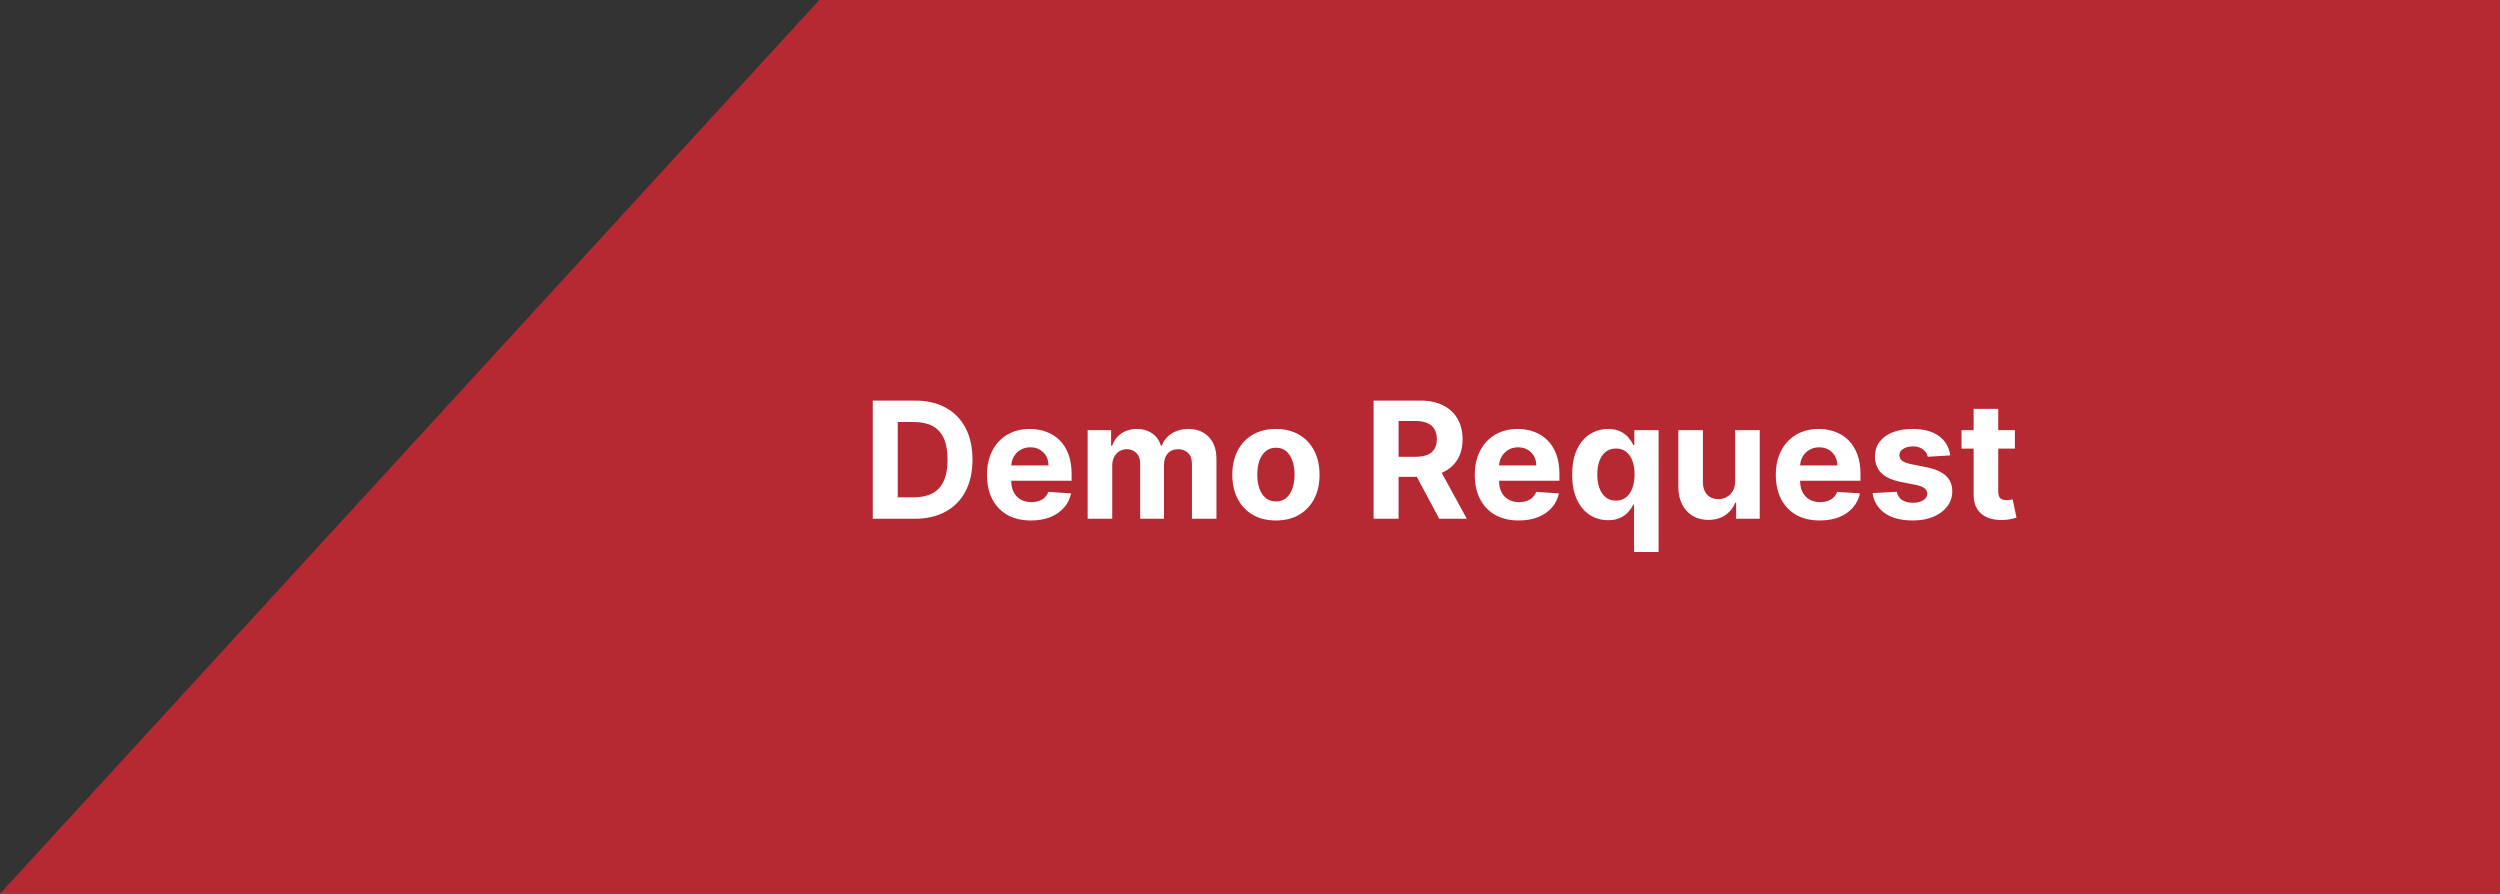 <svg width="400" height="143" viewBox="0 0 400 143" fill="none" xmlns="http://www.w3.org/2000/svg">
<rect x="0" y="0" width="400" height="143" fill="#333333" stroke="none"/>
<path d="M0 143L131.085 0H400V143H0Z" fill="#B62832"/>
<path d="M146.347 83H139.643V64.091H146.402C148.304 64.091 149.941 64.469 151.314 65.227C152.687 65.978 153.742 67.058 154.481 68.467C155.226 69.877 155.598 71.563 155.598 73.527C155.598 75.497 155.226 77.189 154.481 78.605C153.742 80.021 152.68 81.107 151.295 81.864C149.917 82.621 148.267 83 146.347 83ZM143.641 79.575H146.18C147.362 79.575 148.356 79.365 149.163 78.947C149.975 78.522 150.585 77.867 150.991 76.98C151.403 76.088 151.609 74.937 151.609 73.527C151.609 72.13 151.403 70.988 150.991 70.102C150.585 69.215 149.978 68.563 149.172 68.144C148.366 67.726 147.371 67.516 146.19 67.516H143.641V79.575ZM164.949 83.277C163.49 83.277 162.234 82.981 161.182 82.391C160.135 81.794 159.329 80.95 158.763 79.861C158.196 78.765 157.913 77.469 157.913 75.974C157.913 74.515 158.196 73.235 158.763 72.133C159.329 71.031 160.126 70.172 161.154 69.557C162.188 68.941 163.401 68.633 164.792 68.633C165.727 68.633 166.598 68.784 167.405 69.086C168.217 69.381 168.925 69.828 169.528 70.425C170.138 71.022 170.612 71.773 170.95 72.678C171.289 73.576 171.458 74.629 171.458 75.835V76.915H159.483V74.478H167.756C167.756 73.912 167.632 73.41 167.386 72.973C167.14 72.536 166.798 72.194 166.361 71.948C165.93 71.696 165.429 71.57 164.856 71.57C164.259 71.57 163.73 71.708 163.268 71.985C162.813 72.256 162.456 72.622 162.197 73.084C161.939 73.539 161.806 74.047 161.8 74.607V76.925C161.8 77.626 161.93 78.233 162.188 78.744C162.453 79.254 162.825 79.648 163.305 79.925C163.785 80.202 164.355 80.341 165.013 80.341C165.45 80.341 165.85 80.279 166.214 80.156C166.577 80.033 166.888 79.849 167.146 79.602C167.405 79.356 167.602 79.055 167.737 78.697L171.375 78.938C171.19 79.812 170.812 80.575 170.239 81.227C169.673 81.874 168.94 82.378 168.042 82.742C167.149 83.099 166.118 83.277 164.949 83.277ZM174.025 83V68.818H177.773V71.32H177.939C178.235 70.489 178.727 69.834 179.417 69.354C180.106 68.874 180.931 68.633 181.891 68.633C182.864 68.633 183.692 68.877 184.375 69.363C185.058 69.843 185.514 70.496 185.741 71.32H185.889C186.178 70.508 186.702 69.858 187.459 69.372C188.222 68.88 189.124 68.633 190.164 68.633C191.487 68.633 192.561 69.055 193.386 69.898C194.217 70.736 194.633 71.924 194.633 73.462V83H190.709V74.238C190.709 73.45 190.499 72.859 190.081 72.465C189.662 72.071 189.139 71.874 188.511 71.874C187.797 71.874 187.24 72.102 186.84 72.558C186.44 73.007 186.24 73.601 186.24 74.34V83H182.427V74.155C182.427 73.459 182.227 72.905 181.827 72.493C181.433 72.081 180.912 71.874 180.266 71.874C179.829 71.874 179.435 71.985 179.084 72.207C178.74 72.422 178.466 72.727 178.263 73.121C178.059 73.508 177.958 73.964 177.958 74.487V83H174.025ZM204.147 83.277C202.713 83.277 201.473 82.972 200.426 82.363C199.386 81.747 198.583 80.892 198.017 79.796C197.45 78.694 197.167 77.417 197.167 75.965C197.167 74.499 197.45 73.219 198.017 72.124C198.583 71.022 199.386 70.166 200.426 69.557C201.473 68.941 202.713 68.633 204.147 68.633C205.581 68.633 206.819 68.941 207.859 69.557C208.905 70.166 209.712 71.022 210.278 72.124C210.844 73.219 211.127 74.499 211.127 75.965C211.127 77.417 210.844 78.694 210.278 79.796C209.712 80.892 208.905 81.747 207.859 82.363C206.819 82.972 205.581 83.277 204.147 83.277ZM204.166 80.23C204.818 80.23 205.363 80.046 205.8 79.676C206.237 79.301 206.566 78.79 206.788 78.144C207.016 77.497 207.129 76.762 207.129 75.937C207.129 75.112 207.016 74.376 206.788 73.73C206.566 73.084 206.237 72.573 205.8 72.197C205.363 71.822 204.818 71.634 204.166 71.634C203.507 71.634 202.953 71.822 202.504 72.197C202.061 72.573 201.725 73.084 201.497 73.73C201.276 74.376 201.165 75.112 201.165 75.937C201.165 76.762 201.276 77.497 201.497 78.144C201.725 78.79 202.061 79.301 202.504 79.676C202.953 80.046 203.507 80.23 204.166 80.23ZM219.776 83V64.091H227.237C228.665 64.091 229.883 64.346 230.893 64.857C231.908 65.362 232.681 66.079 233.21 67.008C233.746 67.932 234.013 69.018 234.013 70.268C234.013 71.523 233.743 72.604 233.201 73.508C232.659 74.407 231.875 75.097 230.847 75.577C229.825 76.057 228.588 76.297 227.135 76.297H222.14V73.084H226.489C227.252 73.084 227.886 72.979 228.391 72.77C228.895 72.561 229.271 72.247 229.517 71.828C229.769 71.41 229.896 70.889 229.896 70.268C229.896 69.64 229.769 69.111 229.517 68.68C229.271 68.249 228.892 67.923 228.381 67.701C227.877 67.473 227.24 67.359 226.47 67.359H223.774V83H219.776ZM229.988 74.395L234.688 83H230.274L225.676 74.395H229.988ZM242.999 83.277C241.541 83.277 240.285 82.981 239.232 82.391C238.186 81.794 237.38 80.95 236.813 79.861C236.247 78.765 235.964 77.469 235.964 75.974C235.964 74.515 236.247 73.235 236.813 72.133C237.38 71.031 238.177 70.172 239.205 69.557C240.239 68.941 241.451 68.633 242.843 68.633C243.778 68.633 244.649 68.784 245.455 69.086C246.268 69.381 246.976 69.828 247.579 70.425C248.188 71.022 248.662 71.773 249.001 72.678C249.339 73.576 249.509 74.629 249.509 75.835V76.915H237.534V74.478H245.806C245.806 73.912 245.683 73.41 245.437 72.973C245.191 72.536 244.849 72.194 244.412 71.948C243.981 71.696 243.48 71.57 242.907 71.57C242.31 71.57 241.781 71.708 241.319 71.985C240.864 72.256 240.507 72.622 240.248 73.084C239.99 73.539 239.857 74.047 239.851 74.607V76.925C239.851 77.626 239.98 78.233 240.239 78.744C240.503 79.254 240.876 79.648 241.356 79.925C241.836 80.202 242.405 80.341 243.064 80.341C243.501 80.341 243.901 80.279 244.264 80.156C244.628 80.033 244.938 79.849 245.197 79.602C245.455 79.356 245.652 79.055 245.788 78.697L249.426 78.938C249.241 79.812 248.862 80.575 248.29 81.227C247.724 81.874 246.991 82.378 246.093 82.742C245.2 83.099 244.169 83.277 242.999 83.277ZM261.447 88.318V80.729H261.327C261.142 81.123 260.881 81.513 260.542 81.901C260.21 82.283 259.776 82.6 259.24 82.852C258.711 83.105 258.065 83.231 257.301 83.231C256.224 83.231 255.249 82.954 254.374 82.4C253.507 81.84 252.817 81.018 252.306 79.935C251.802 78.845 251.549 77.51 251.549 75.928C251.549 74.303 251.811 72.951 252.334 71.874C252.857 70.791 253.553 69.981 254.421 69.446C255.295 68.904 256.252 68.633 257.292 68.633C258.086 68.633 258.748 68.769 259.277 69.04C259.813 69.305 260.244 69.637 260.57 70.037C260.902 70.431 261.155 70.819 261.327 71.2H261.493V68.818H265.371V88.318H261.447ZM258.548 80.101C259.182 80.101 259.717 79.928 260.154 79.584C260.597 79.233 260.936 78.744 261.17 78.116C261.41 77.488 261.53 76.752 261.53 75.909C261.53 75.066 261.413 74.333 261.179 73.712C260.945 73.09 260.607 72.61 260.164 72.271C259.72 71.933 259.182 71.763 258.548 71.763C257.901 71.763 257.357 71.939 256.914 72.29C256.47 72.641 256.135 73.127 255.907 73.749C255.679 74.37 255.566 75.09 255.566 75.909C255.566 76.734 255.679 77.463 255.907 78.097C256.141 78.725 256.477 79.218 256.914 79.575C257.357 79.925 257.901 80.101 258.548 80.101ZM277.623 76.962V68.818H281.556V83H277.78V80.424H277.632C277.312 81.255 276.78 81.923 276.035 82.428C275.296 82.932 274.395 83.185 273.33 83.185C272.382 83.185 271.548 82.969 270.828 82.538C270.107 82.108 269.544 81.495 269.138 80.701C268.738 79.907 268.535 78.956 268.529 77.848V68.818H272.462V77.146C272.468 77.983 272.693 78.645 273.136 79.131C273.579 79.618 274.173 79.861 274.918 79.861C275.392 79.861 275.835 79.753 276.247 79.538C276.66 79.316 276.992 78.99 277.244 78.559C277.503 78.128 277.629 77.596 277.623 76.962ZM291.165 83.277C289.707 83.277 288.451 82.981 287.398 82.391C286.352 81.794 285.546 80.95 284.979 79.861C284.413 78.765 284.13 77.469 284.13 75.974C284.13 74.515 284.413 73.235 284.979 72.133C285.546 71.031 286.343 70.172 287.371 69.557C288.405 68.941 289.617 68.633 291.009 68.633C291.944 68.633 292.815 68.784 293.621 69.086C294.434 69.381 295.142 69.828 295.745 70.425C296.354 71.022 296.828 71.773 297.167 72.678C297.505 73.576 297.675 74.629 297.675 75.835V76.915H285.7V74.478H293.972C293.972 73.912 293.849 73.41 293.603 72.973C293.357 72.536 293.015 72.194 292.578 71.948C292.147 71.696 291.646 71.57 291.073 71.57C290.476 71.57 289.947 71.708 289.485 71.985C289.03 72.256 288.673 72.622 288.414 73.084C288.156 73.539 288.023 74.047 288.017 74.607V76.925C288.017 77.626 288.146 78.233 288.405 78.744C288.67 79.254 289.042 79.648 289.522 79.925C290.002 80.202 290.571 80.341 291.23 80.341C291.667 80.341 292.067 80.279 292.43 80.156C292.794 80.033 293.104 79.849 293.363 79.602C293.621 79.356 293.818 79.055 293.954 78.697L297.592 78.938C297.407 79.812 297.028 80.575 296.456 81.227C295.89 81.874 295.157 82.378 294.259 82.742C293.366 83.099 292.335 83.277 291.165 83.277ZM312.041 72.862L308.44 73.084C308.379 72.776 308.246 72.499 308.043 72.253C307.84 72.001 307.572 71.8 307.24 71.653C306.914 71.499 306.523 71.422 306.067 71.422C305.458 71.422 304.944 71.551 304.526 71.81C304.107 72.062 303.898 72.401 303.898 72.825C303.898 73.164 304.033 73.45 304.304 73.684C304.575 73.918 305.04 74.106 305.698 74.247L308.265 74.764C309.644 75.047 310.672 75.503 311.349 76.131C312.026 76.758 312.364 77.583 312.364 78.605C312.364 79.535 312.09 80.35 311.543 81.052C311.001 81.754 310.256 82.301 309.308 82.695C308.366 83.083 307.28 83.277 306.049 83.277C304.172 83.277 302.676 82.886 301.562 82.104C300.454 81.317 299.804 80.246 299.614 78.891L303.482 78.688C303.599 79.261 303.882 79.698 304.332 79.999C304.781 80.295 305.357 80.442 306.058 80.442C306.748 80.442 307.302 80.31 307.72 80.046C308.145 79.775 308.36 79.427 308.366 79.002C308.36 78.645 308.21 78.353 307.914 78.125C307.619 77.891 307.163 77.713 306.548 77.59L304.092 77.1C302.707 76.823 301.676 76.343 300.999 75.66C300.328 74.977 299.992 74.106 299.992 73.047C299.992 72.136 300.238 71.351 300.731 70.692C301.229 70.034 301.928 69.526 302.827 69.169C303.732 68.812 304.79 68.633 306.003 68.633C307.794 68.633 309.204 69.012 310.232 69.769C311.266 70.526 311.869 71.557 312.041 72.862ZM322.384 68.818V71.773H313.844V68.818H322.384ZM315.783 65.421H319.716V78.642C319.716 79.005 319.771 79.288 319.882 79.492C319.993 79.688 320.147 79.827 320.344 79.907C320.547 79.987 320.781 80.027 321.046 80.027C321.23 80.027 321.415 80.012 321.6 79.981C321.784 79.944 321.926 79.916 322.024 79.898L322.643 82.825C322.446 82.886 322.169 82.957 321.812 83.037C321.455 83.123 321.021 83.175 320.51 83.194C319.562 83.231 318.731 83.105 318.017 82.815C317.309 82.526 316.758 82.077 316.365 81.467C315.971 80.858 315.777 80.088 315.783 79.159V65.421Z" fill="white"/>
</svg>
